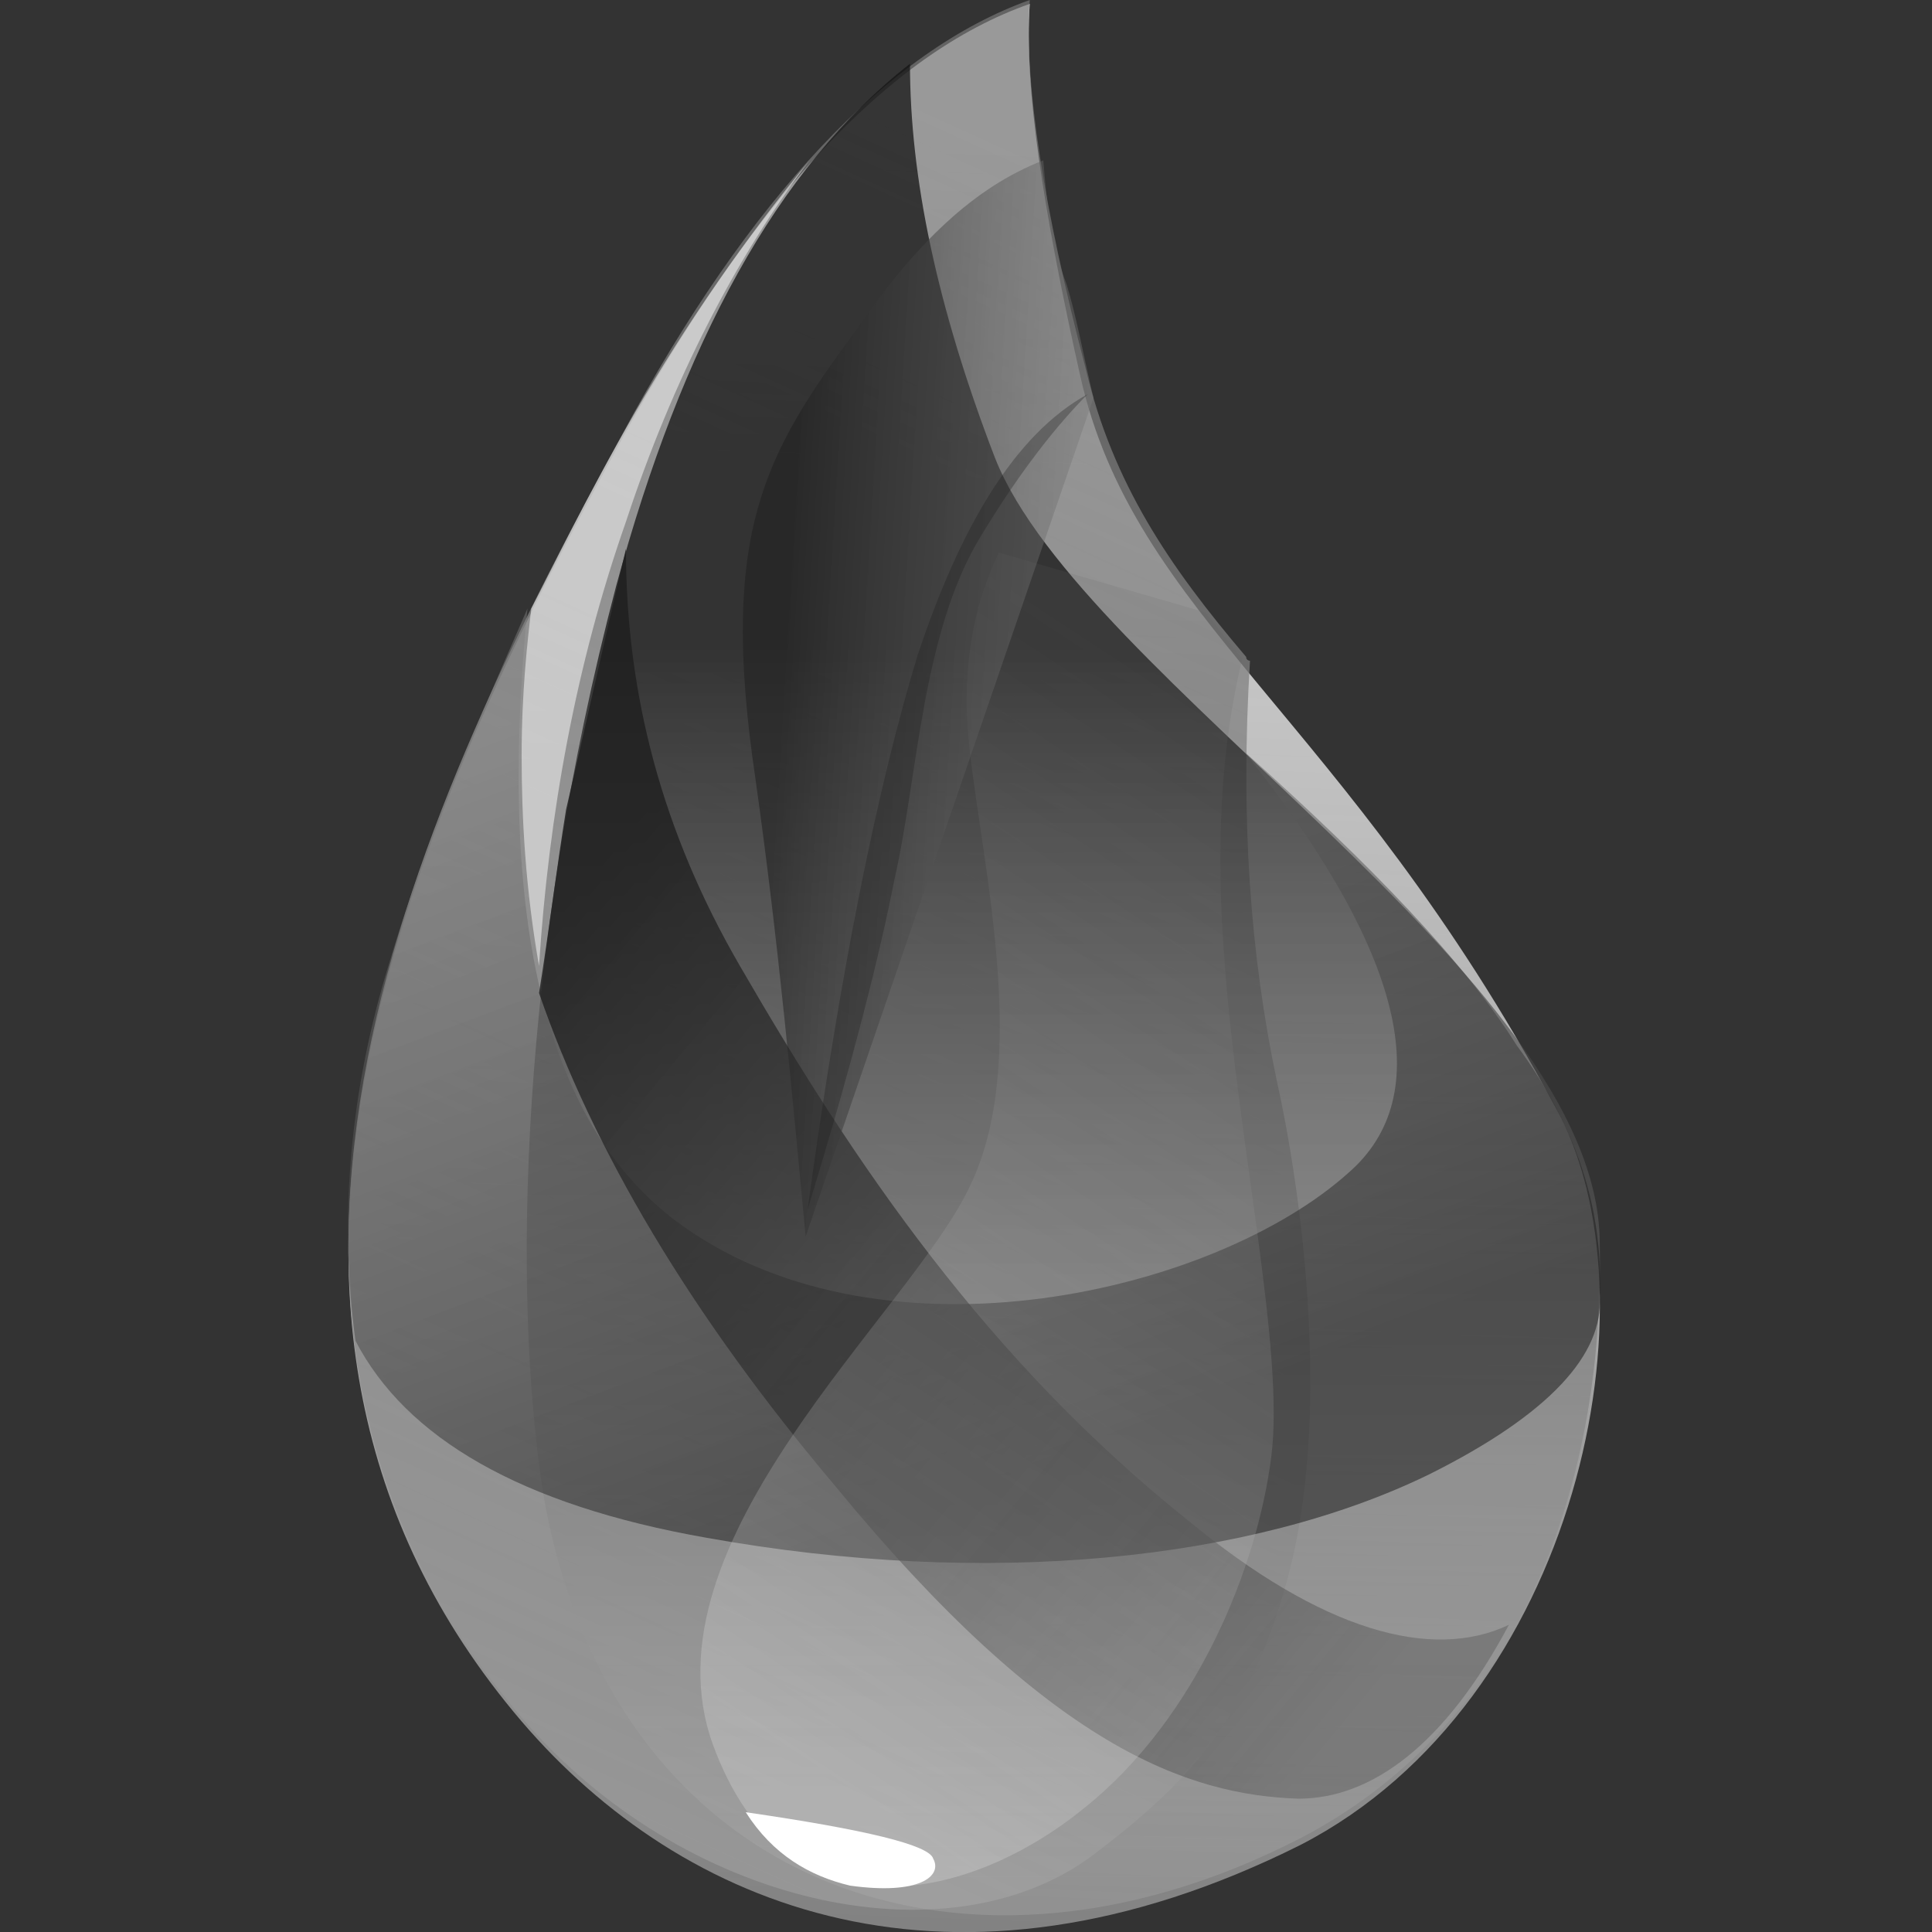 <svg width="100" height="100" viewBox="0 0 100 100" fill="none" xmlns="http://www.w3.org/2000/svg">
<rect x="0" y="0" width="100" height="100" fill="#333333" stroke="none"/>
<g clip-path="url(#clip0_755_20198)">
<path fill-rule="evenodd" clip-rule="evenodd" d="M53.3 0.2C45.9 2.8 39 10.4 32.2 22.7C22 41.5 9 68 27 89.1C35.3 98.8 49.3 104.5 67.3 95.5C81.7 88.1 86 67.1 80.5 57.3C69.6 37 58.7 32 55.9 19.4C54 10.9 53 4.5 53.3 0.2Z" fill="url(#paint0_linear_755_20198)"/>
<path fill-rule="evenodd" clip-rule="evenodd" d="M53.3 0C46 2.6 38.8 10.2 32.2 22.5C22 41.2 9 67.8 27 88.9C35.3 98.6 49 101.7 56.6 96C61.6 92.2 64.9 88.7 66.8 81.1C68.9 72.6 67.3 61.4 66.1 56C64.7 49.4 64.2 42.3 64.7 34.2C64.7 34.2 64.5 34.2 64.5 34C60.5 29.3 57.6 25 56.2 19.1C54 10.7 53 4.3 53.3 0Z" fill="url(#paint1_linear_755_20198)"/>
<path fill-rule="evenodd" clip-rule="evenodd" d="M47.1 3.3C40.2 8.7 35.3 17.8 31.9 30.3C26.9 49.3 26.5 66.8 28.1 77.2C31.4 97.1 49.2 104.4 67.2 95.2C78.3 89.5 83.1 77.4 82.8 64.2C82.6 50.5 56 35.1 51.5 23.7C48.5 15.9 47.1 9.2 47.1 3.3Z" fill="url(#paint2_linear_755_20198)"/>
<path fill-rule="evenodd" clip-rule="evenodd" d="M64.4 38.9C72.7 49.3 74.4 56.7 69.8 60.7C62.9 66.9 45.9 70.9 35.4 63.5C28.3 58.5 25.7 47.9 27.3 31.5C24.6 37.7 22 43.6 20.1 50C18.2 56.2 17.5 62.8 18.4 69.4C21 74.4 26.9 77.9 36.6 79.6C51.1 82.2 64.8 80.8 74 76.3C80.2 73.2 83 70.1 82.8 67.1C83 62.6 81.6 58.3 78.5 54.1C75.8 49.8 71 44.8 64.4 38.9Z" fill="url(#paint3_linear_755_20198)"/>
<path fill-rule="evenodd" clip-rule="evenodd" d="M32.4 28.4C32.4 36 34.3 43.1 38.3 50C44.2 60.2 51.1 70.4 61.5 78.7C68.4 84.4 74.1 86 78.1 84.1C74.8 90.3 71 93.1 67.2 93.1C61.5 92.9 54.4 90.5 43.3 77C35.7 68 30.7 59.5 27.9 51.4C28.4 48.3 28.8 45 29.3 41.9C30 38.9 31 34.4 32.4 28.4Z" fill="url(#paint4_linear_755_20198)"/>
<path fill-rule="evenodd" clip-rule="evenodd" d="M50.2 38.9C50.9 45.1 53.3 55 50.2 61.4C47.1 68 33.1 79.8 36.9 90.3C40.7 100.7 50.2 98.4 56.1 93.6C62 88.9 65.1 81 65.8 75.4C66.5 70 64.1 59.3 63.4 50C62.9 43.8 63.2 38.6 64.3 34.1L62.4 31.7L51.7 28.6C50.4 31.3 49.7 34.6 50.2 38.9Z" fill="url(#paint5_linear_755_20198)"/>
<path fill-rule="evenodd" clip-rule="evenodd" d="M54 8.3C50.4 9.7 47.4 12.6 44.3 17.1C39.6 23.5 37.2 27.5 39.1 40.3C40.3 48.8 41 56.6 41.7 64L56.6 20.6C56.1 18.5 55.7 16.3 55.2 14.7C54.4 12.6 54.2 10.7 54 8.3Z" fill="url(#paint6_linear_755_20198)"/>
<path fill-rule="evenodd" clip-rule="evenodd" d="M56.3 20.4C52.5 22.5 49.7 27.3 47.5 33.9C45.4 40.8 43.5 50.2 41.8 62.6C44.2 54.8 45.6 49.1 46.3 45.5C47.5 40.3 47.7 32.7 50.8 27.7C52.8 24.4 54.7 22 56.3 20.4Z" fill="#1E1E1E" fill-opacity="0.316"/>
<path fill-rule="evenodd" clip-rule="evenodd" d="M38.6 93.8C44.8 94.7 48.1 95.5 48.3 96.2C48.8 97.1 47.6 98.1 44 97.6C41.9 97.1 40 96 38.6 93.8Z" fill="white"/>
<path fill-rule="evenodd" clip-rule="evenodd" d="M41.9 8.3C38.6 12.3 35.5 16.8 32.9 21.3C30.3 25.8 28.6 29.4 27.5 31.5C27.3 33.2 27 35.8 27 39.1C27 42.4 27.2 46 27.9 50C28.4 42.2 29.8 34.4 32.4 27C34.8 19.7 38.1 13.3 41.9 8.3Z" fill="#EDEDED" fill-opacity="0.603"/>
</g>
<defs>
<linearGradient id="paint0_linear_755_20198" x1="52.592" y1="7.602" x2="49.113" y2="100.152" gradientUnits="userSpaceOnUse">
<stop stop-color="#D9D9D9"/>
<stop offset="1" stop-color="white" stop-opacity="0.385"/>
</linearGradient>
<linearGradient id="paint1_linear_755_20198" x1="66.81" y1="13.662" x2="30.465" y2="93.32" gradientUnits="userSpaceOnUse">
<stop stop-color="#7A7A7A" stop-opacity="0.672"/>
<stop offset="1" stop-color="#969696"/>
</linearGradient>
<linearGradient id="paint2_linear_755_20198" x1="55.087" y1="33.365" x2="55.087" y2="97.441" gradientUnits="userSpaceOnUse">
<stop stop-color="#151515" stop-opacity="0.762"/>
<stop offset="1" stop-color="#B5B5B5" stop-opacity="0.278"/>
</linearGradient>
<linearGradient id="paint3_linear_755_20198" x1="38.028" y1="32.639" x2="54.34" y2="75.848" gradientUnits="userSpaceOnUse">
<stop stop-color="#818181" stop-opacity="0.46"/>
<stop offset="1" stop-color="#1B1B1B" stop-opacity="0.54"/>
</linearGradient>
<linearGradient id="paint4_linear_755_20198" x1="74.087" y1="83.694" x2="29.236" y2="46.546" gradientUnits="userSpaceOnUse">
<stop stop-color="#414141" stop-opacity="0.331"/>
<stop offset="1" stop-color="#1E1E1E" stop-opacity="0.821"/>
</linearGradient>
<linearGradient id="paint5_linear_755_20198" x1="68.428" y1="40.148" x2="36.796" y2="88.278" gradientUnits="userSpaceOnUse">
<stop stop-color="#616161" stop-opacity="0.145"/>
<stop offset="1" stop-color="#F4F4F4" stop-opacity="0.234"/>
</linearGradient>
<linearGradient id="paint6_linear_755_20198" x1="62.724" y1="37.043" x2="40.324" y2="35.676" gradientUnits="userSpaceOnUse">
<stop stop-color="#A3A3A3" stop-opacity="0.356"/>
<stop offset="1" stop-color="#202020" stop-opacity="0.582"/>
</linearGradient>
<clipPath id="clip0_755_20198">
<rect width="100" height="100" fill="white"/>
</clipPath>
</defs>
</svg>
